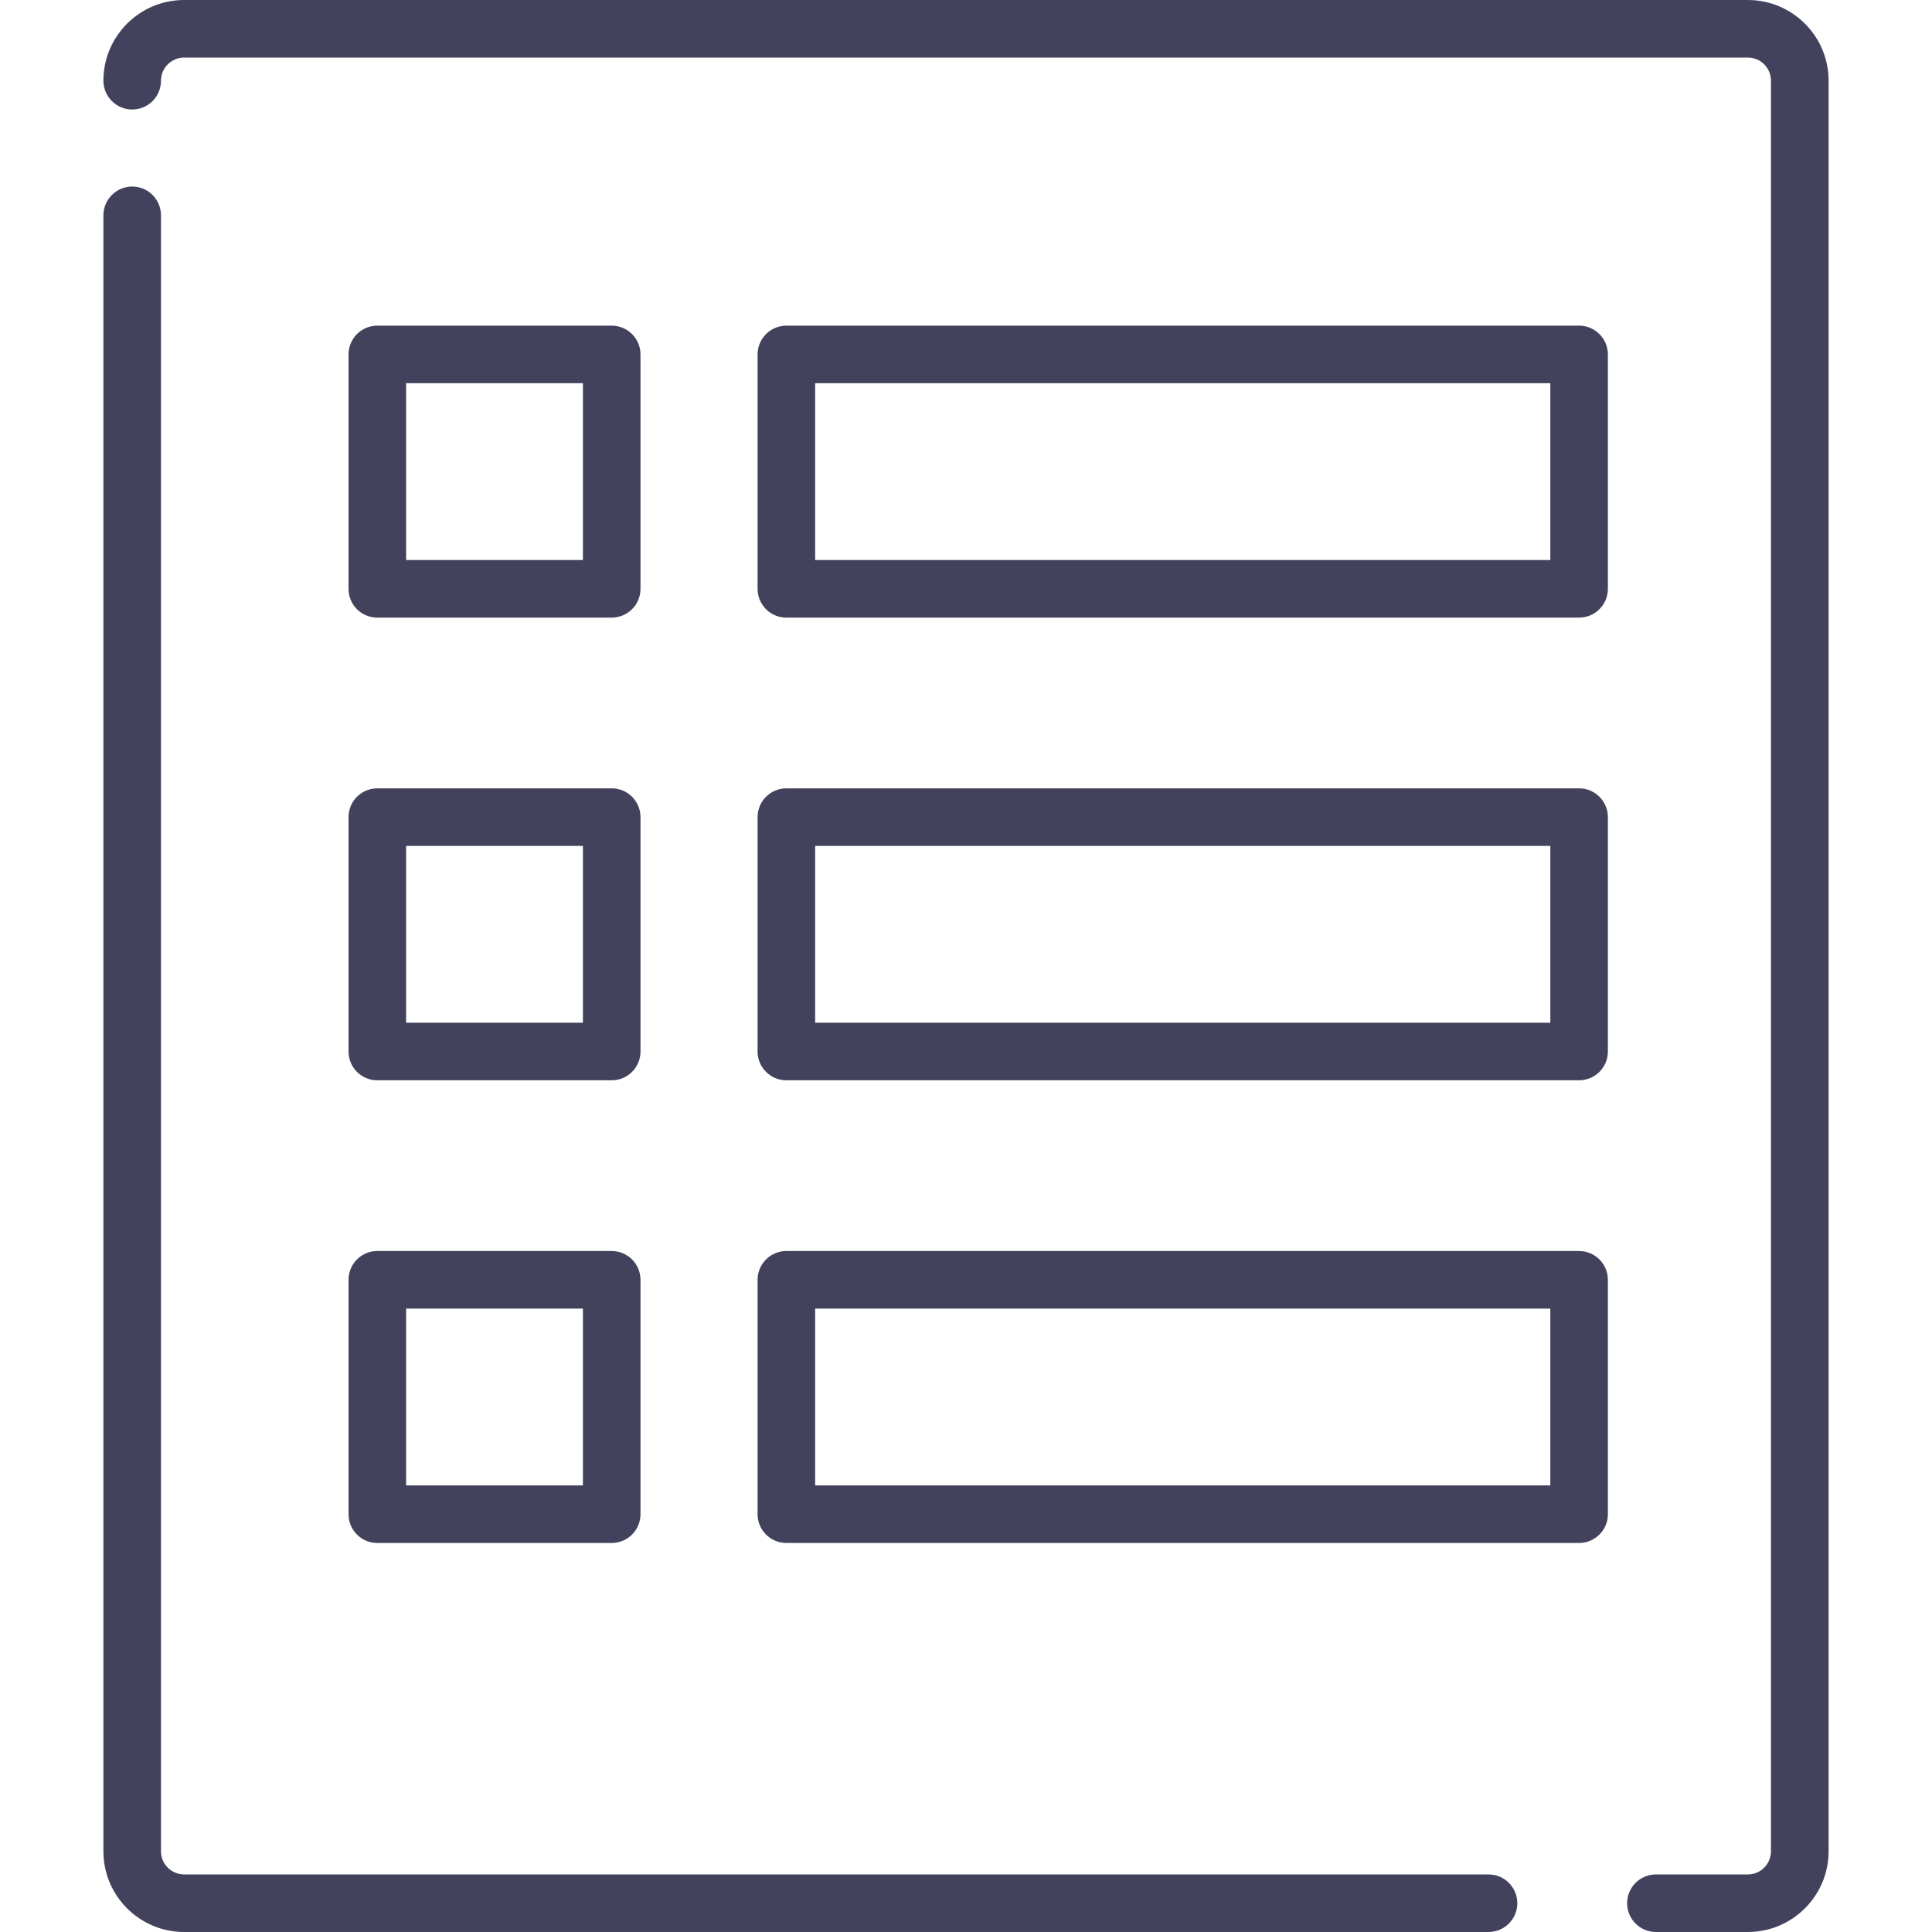 <svg width="25" height="25" viewBox="0 0 25 25" fill="none" xmlns="http://www.w3.org/2000/svg">
<g clip-path="url(#clip0_14_44)">
<path d="M22.617 0H2.382C1.807 0 1.338 0.468 1.338 1.044C1.338 1.25 1.505 1.417 1.711 1.417C1.917 1.417 2.083 1.25 2.083 1.044C2.083 0.879 2.218 0.745 2.382 0.745H22.617C22.782 0.745 22.916 0.879 22.916 1.044V23.956C22.916 24.121 22.782 24.255 22.617 24.255H21.427C21.222 24.255 21.055 24.422 21.055 24.628C21.055 24.833 21.222 25 21.427 25H22.617C23.193 25 23.662 24.532 23.662 23.956V1.044C23.662 0.468 23.193 0 22.617 0Z" fill="#43425D"/>
<path d="M19.261 24.255H2.382C2.218 24.255 2.083 24.121 2.083 23.956V2.786C2.083 2.581 1.917 2.414 1.711 2.414C1.505 2.414 1.338 2.581 1.338 2.786V23.956C1.338 24.532 1.807 25 2.382 25H19.261C19.467 25 19.634 24.833 19.634 24.628C19.634 24.422 19.467 24.255 19.261 24.255Z" fill="#43425D"/>
<path d="M7.915 4.214H4.882C4.676 4.214 4.51 4.381 4.51 4.587V7.62C4.51 7.825 4.676 7.992 4.882 7.992H7.915C8.121 7.992 8.288 7.825 8.288 7.62V4.587C8.288 4.381 8.121 4.214 7.915 4.214ZM7.543 7.247H5.255V4.959H7.543V7.247Z" fill="#43425D"/>
<path d="M7.915 10.201H4.882C4.676 10.201 4.51 10.368 4.51 10.574V13.607C4.51 13.812 4.676 13.979 4.882 13.979H7.915C8.121 13.979 8.288 13.812 8.288 13.607V10.574C8.288 10.368 8.121 10.201 7.915 10.201ZM7.543 13.234H5.255V10.946H7.543V13.234Z" fill="#43425D"/>
<path d="M7.915 16.188H4.882C4.676 16.188 4.51 16.355 4.51 16.561V19.594C4.51 19.799 4.676 19.966 4.882 19.966H7.915C8.121 19.966 8.288 19.799 8.288 19.594V16.561C8.288 16.355 8.121 16.188 7.915 16.188ZM7.543 19.221H5.255V16.933H7.543V19.221Z" fill="#43425D"/>
<path d="M20.433 4.214H10.175C9.97 4.214 9.803 4.381 9.803 4.587V7.62C9.803 7.825 9.97 7.992 10.175 7.992H20.433C20.639 7.992 20.806 7.825 20.806 7.62V4.587C20.806 4.381 20.639 4.214 20.433 4.214ZM10.548 7.247V4.959H20.061V7.247H10.548Z" fill="#43425D"/>
<path d="M20.433 10.201H10.175C9.97 10.201 9.803 10.368 9.803 10.574V13.607C9.803 13.812 9.97 13.979 10.175 13.979H20.433C20.639 13.979 20.806 13.812 20.806 13.607V10.574C20.806 10.368 20.639 10.201 20.433 10.201ZM10.548 13.234V10.946H20.061V13.234H10.548Z" fill="#43425D"/>
<path d="M20.433 16.188H10.175C9.97 16.188 9.803 16.355 9.803 16.561V19.594C9.803 19.799 9.97 19.966 10.175 19.966H20.433C20.639 19.966 20.806 19.799 20.806 19.594V16.561C20.806 16.355 20.639 16.188 20.433 16.188ZM10.548 19.221V16.933H20.061V19.221H10.548Z" fill="#43425D"/>
</g>
<defs>
<clipPath id="clip0_14_44">
<rect width="25" height="25" fill="white"/>
</clipPath>
</defs>
</svg>
